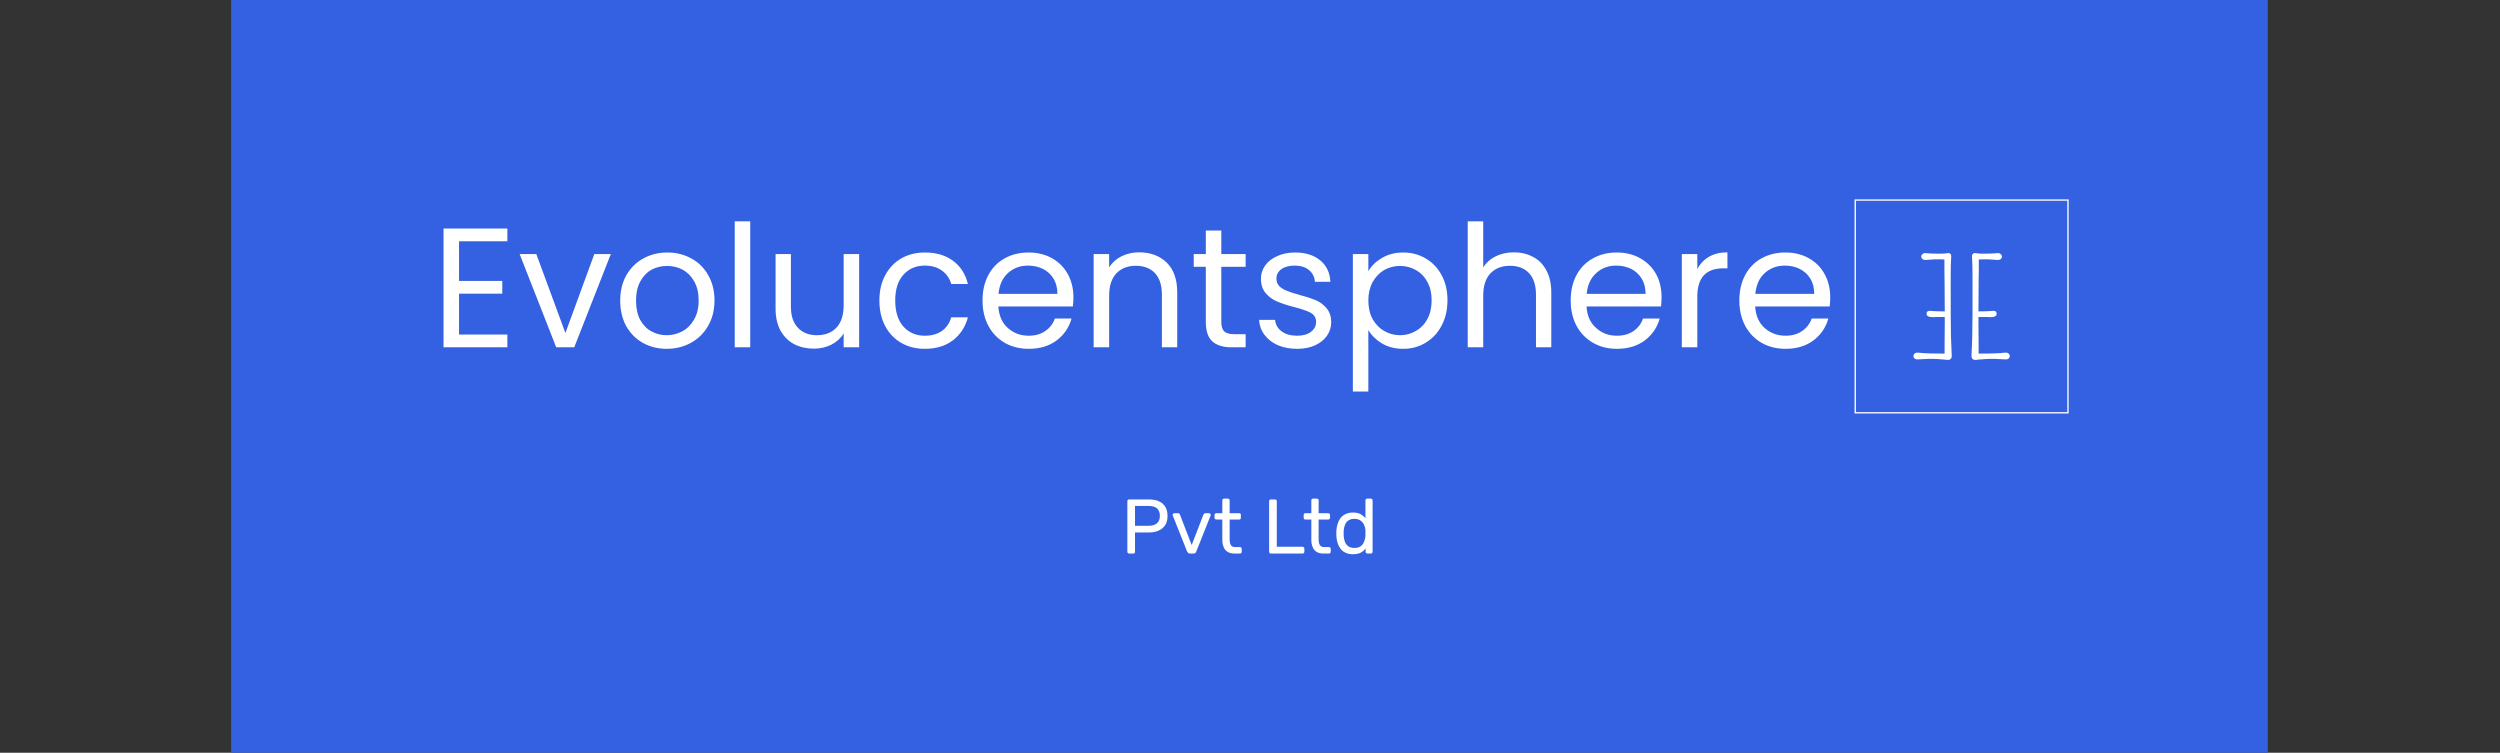 <svg xmlns="http://www.w3.org/2000/svg" version="1.1" xmlns:xlink="http://www.w3.org/1999/xlink" viewBox="0 0 10.797 3.251"><rect x="0" y="0" width="10.797" height="3.251" fill="#333333" stroke="none"/><g transform="matrix(0.735,0,0,0.735,1.859,0.956)"><rect width="11.967" height="11.967" x="-1.171" y="-5.072" fill="#3361e1"></rect><g transform="matrix(1,0,0,1,0,0)" clip-path="url(#SvgjsClipPath3185)"><path d=" M 8.368 -0.129 L 9.626 -0.129 L 9.626 1.129 L 8.368 1.129 Z M 8.376 -0.121 L 8.376 1.121 L 9.618 1.121 L 9.618 -0.121 Z" fill="#ffffff" transform="matrix(1,0,0,1,0,0)" fill-rule="nonzero"></path><path d=" M 8.898 0.599 L 8.897 0.735 C 8.897 0.747 8.897 0.758 8.897 0.767 C 8.897 0.77 8.897 0.774 8.897 0.777 C 8.833 0.777 8.79 0.776 8.769 0.774 C 8.747 0.771 8.734 0.771 8.73 0.772 C 8.727 0.773 8.724 0.774 8.721 0.777 C 8.716 0.781 8.714 0.786 8.714 0.792 C 8.714 0.797 8.716 0.802 8.721 0.806 C 8.726 0.81 8.732 0.812 8.741 0.811 C 8.783 0.808 8.821 0.807 8.854 0.809 C 8.888 0.811 8.907 0.813 8.911 0.814 C 8.915 0.814 8.919 0.814 8.922 0.814 C 8.925 0.813 8.928 0.812 8.931 0.81 C 8.937 0.805 8.939 0.799 8.939 0.79 C 8.935 0.717 8.933 0.635 8.933 0.545 C 8.933 0.456 8.933 0.4 8.933 0.376 C 8.933 0.353 8.933 0.332 8.933 0.313 C 8.933 0.272 8.934 0.243 8.935 0.226 C 8.937 0.209 8.936 0.199 8.934 0.195 C 8.932 0.192 8.93 0.19 8.927 0.188 C 8.923 0.186 8.919 0.186 8.913 0.187 C 8.902 0.189 8.888 0.19 8.87 0.19 C 8.836 0.19 8.813 0.189 8.801 0.188 C 8.788 0.186 8.78 0.186 8.777 0.187 C 8.773 0.188 8.77 0.19 8.768 0.192 C 8.763 0.196 8.76 0.201 8.76 0.207 C 8.76 0.213 8.763 0.218 8.767 0.222 C 8.772 0.225 8.778 0.227 8.786 0.227 C 8.794 0.226 8.802 0.226 8.811 0.225 C 8.82 0.225 8.83 0.224 8.84 0.223 C 8.861 0.223 8.88 0.223 8.896 0.224 C 8.896 0.246 8.896 0.268 8.896 0.29 C 8.896 0.317 8.897 0.343 8.897 0.37 C 8.898 0.442 8.898 0.495 8.898 0.529 C 8.866 0.529 8.843 0.528 8.828 0.527 C 8.811 0.525 8.801 0.526 8.797 0.529 C 8.793 0.532 8.791 0.537 8.791 0.543 C 8.791 0.557 8.804 0.563 8.83 0.563 C 8.835 0.563 8.84 0.562 8.845 0.562 L 8.876 0.562 L 8.898 0.562 L 8.898 0.599" fill="#ffffff" transform="matrix(1,0,0,1,0,0)" fill-rule="nonzero"></path><path d=" M 9.096 0.599 L 9.097 0.735 C 9.097 0.747 9.097 0.758 9.097 0.767 C 9.097 0.77 9.097 0.774 9.097 0.777 C 9.161 0.777 9.204 0.776 9.225 0.774 C 9.247 0.771 9.26 0.771 9.264 0.772 C 9.267 0.773 9.27 0.774 9.273 0.777 C 9.278 0.781 9.28 0.786 9.28 0.792 C 9.28 0.797 9.278 0.802 9.273 0.806 C 9.268 0.81 9.262 0.812 9.253 0.811 C 9.211 0.808 9.173 0.807 9.139 0.809 C 9.106 0.811 9.087 0.813 9.083 0.814 C 9.079 0.814 9.075 0.814 9.072 0.814 C 9.069 0.813 9.066 0.812 9.063 0.81 C 9.057 0.805 9.055 0.799 9.055 0.79 C 9.059 0.717 9.061 0.635 9.061 0.545 C 9.061 0.456 9.061 0.4 9.061 0.376 C 9.061 0.353 9.061 0.332 9.061 0.313 C 9.061 0.272 9.06 0.243 9.059 0.226 C 9.057 0.209 9.058 0.199 9.06 0.195 C 9.062 0.192 9.064 0.19 9.067 0.188 C 9.071 0.186 9.075 0.186 9.081 0.187 C 9.092 0.189 9.106 0.19 9.124 0.19 C 9.158 0.19 9.181 0.189 9.193 0.188 C 9.206 0.186 9.214 0.186 9.217 0.187 C 9.221 0.188 9.224 0.19 9.226 0.192 C 9.231 0.196 9.234 0.201 9.234 0.207 C 9.234 0.213 9.231 0.218 9.227 0.222 C 9.222 0.225 9.216 0.227 9.208 0.227 C 9.2 0.226 9.192 0.226 9.183 0.225 C 9.174 0.225 9.164 0.224 9.154 0.223 C 9.133 0.223 9.114 0.223 9.098 0.224 C 9.098 0.246 9.098 0.268 9.098 0.29 C 9.097 0.317 9.097 0.343 9.097 0.37 C 9.096 0.442 9.096 0.495 9.096 0.529 C 9.128 0.529 9.151 0.528 9.166 0.527 C 9.183 0.525 9.193 0.526 9.197 0.529 C 9.201 0.532 9.203 0.537 9.203 0.543 C 9.203 0.557 9.19 0.563 9.164 0.563 C 9.159 0.563 9.154 0.562 9.149 0.562 L 9.118 0.562 L 9.096 0.562 L 9.096 0.599" fill="#ffffff" transform="matrix(1,0,0,1,0,0)" fill-rule="nonzero"></path></g><g><path d=" M 0.168 0.117 L 0.168 0.35 L 0.422 0.35 L 0.422 0.425 L 0.168 0.425 L 0.168 0.665 L 0.452 0.665 L 0.452 0.74 L 0.077 0.74 L 0.077 0.042 L 0.452 0.042 L 0.452 0.117 L 0.168 0.117 M 0.793 0.656 L 0.963 0.192 L 1.06 0.192 L 0.845 0.74 L 0.739 0.74 L 0.524 0.192 L 0.622 0.192 L 0.793 0.656 M 1.248 0.714 Q 1.186 0.679 1.15 0.615 Q 1.115 0.55 1.115 0.465 Q 1.115 0.381 1.151 0.317 Q 1.188 0.252 1.251 0.218 Q 1.314 0.183 1.392 0.183 Q 1.47 0.183 1.533 0.218 Q 1.596 0.252 1.632 0.316 Q 1.669 0.38 1.669 0.465 Q 1.669 0.55 1.631 0.615 Q 1.594 0.679 1.53 0.714 Q 1.466 0.749 1.388 0.749 Q 1.311 0.749 1.248 0.714 M 1.48 0.646 Q 1.523 0.623 1.549 0.577 Q 1.576 0.531 1.576 0.465 Q 1.576 0.399 1.55 0.353 Q 1.524 0.307 1.482 0.284 Q 1.44 0.262 1.391 0.262 Q 1.341 0.262 1.299 0.284 Q 1.258 0.307 1.233 0.353 Q 1.208 0.399 1.208 0.465 Q 1.208 0.532 1.232 0.578 Q 1.257 0.624 1.298 0.646 Q 1.339 0.669 1.388 0.669 Q 1.437 0.669 1.48 0.646 M 1.879 0 L 1.879 0.74 L 1.788 0.74 L 1.788 0 L 1.879 0 M 2.519 0.192 L 2.519 0.74 L 2.428 0.74 L 2.428 0.659 Q 2.402 0.701 2.355 0.725 Q 2.309 0.748 2.253 0.748 Q 2.189 0.748 2.138 0.722 Q 2.087 0.695 2.057 0.642 Q 2.028 0.589 2.028 0.513 L 2.028 0.192 L 2.118 0.192 L 2.118 0.501 Q 2.118 0.582 2.159 0.625 Q 2.2 0.669 2.271 0.669 Q 2.344 0.669 2.386 0.624 Q 2.428 0.579 2.428 0.493 L 2.428 0.192 L 2.519 0.192 M 2.672 0.317 Q 2.706 0.253 2.766 0.218 Q 2.827 0.183 2.905 0.183 Q 3.006 0.183 3.071 0.232 Q 3.137 0.281 3.158 0.368 L 3.06 0.368 Q 3.046 0.318 3.005 0.289 Q 2.965 0.26 2.905 0.26 Q 2.827 0.26 2.779 0.314 Q 2.731 0.367 2.731 0.465 Q 2.731 0.564 2.779 0.618 Q 2.827 0.672 2.905 0.672 Q 2.965 0.672 3.005 0.644 Q 3.045 0.616 3.06 0.564 L 3.158 0.564 Q 3.136 0.648 3.07 0.699 Q 3.004 0.749 2.905 0.749 Q 2.827 0.749 2.766 0.714 Q 2.706 0.679 2.672 0.615 Q 2.638 0.551 2.638 0.465 Q 2.638 0.38 2.672 0.317 M 3.775 0.5 L 3.337 0.5 Q 3.342 0.581 3.392 0.626 Q 3.443 0.672 3.515 0.672 Q 3.574 0.672 3.613 0.644 Q 3.653 0.617 3.669 0.571 L 3.767 0.571 Q 3.745 0.65 3.679 0.7 Q 3.613 0.749 3.515 0.749 Q 3.437 0.749 3.375 0.714 Q 3.314 0.679 3.279 0.615 Q 3.244 0.55 3.244 0.465 Q 3.244 0.38 3.278 0.316 Q 3.312 0.252 3.373 0.218 Q 3.435 0.183 3.515 0.183 Q 3.593 0.183 3.653 0.217 Q 3.713 0.251 3.745 0.31 Q 3.778 0.37 3.778 0.445 Q 3.778 0.471 3.775 0.5 M 3.661 0.336 Q 3.638 0.299 3.598 0.279 Q 3.559 0.26 3.511 0.26 Q 3.442 0.26 3.393 0.304 Q 3.345 0.348 3.338 0.426 L 3.684 0.426 Q 3.684 0.374 3.661 0.336 M 4.326 0.242 Q 4.388 0.303 4.388 0.417 L 4.388 0.74 L 4.298 0.74 L 4.298 0.43 Q 4.298 0.348 4.257 0.304 Q 4.216 0.261 4.145 0.261 Q 4.073 0.261 4.03 0.306 Q 3.988 0.351 3.988 0.437 L 3.988 0.74 L 3.897 0.74 L 3.897 0.192 L 3.988 0.192 L 3.988 0.27 Q 4.015 0.228 4.061 0.205 Q 4.108 0.182 4.164 0.182 Q 4.264 0.182 4.326 0.242 M 4.647 0.267 L 4.647 0.59 Q 4.647 0.63 4.664 0.646 Q 4.681 0.663 4.723 0.663 L 4.79 0.663 L 4.79 0.74 L 4.708 0.74 Q 4.632 0.74 4.594 0.705 Q 4.556 0.67 4.556 0.59 L 4.556 0.267 L 4.485 0.267 L 4.485 0.192 L 4.556 0.192 L 4.556 0.054 L 4.647 0.054 L 4.647 0.192 L 4.79 0.192 L 4.79 0.267 L 4.647 0.267 M 4.98 0.728 Q 4.93 0.706 4.901 0.667 Q 4.872 0.629 4.869 0.579 L 4.963 0.579 Q 4.967 0.62 5.001 0.646 Q 5.036 0.672 5.092 0.672 Q 5.144 0.672 5.174 0.649 Q 5.204 0.626 5.204 0.591 Q 5.204 0.555 5.172 0.537 Q 5.14 0.52 5.073 0.503 Q 5.012 0.487 4.973 0.47 Q 4.935 0.454 4.907 0.421 Q 4.88 0.389 4.88 0.336 Q 4.88 0.294 4.905 0.259 Q 4.93 0.224 4.976 0.204 Q 5.022 0.183 5.081 0.183 Q 5.172 0.183 5.228 0.229 Q 5.284 0.275 5.288 0.355 L 5.197 0.355 Q 5.194 0.312 5.162 0.286 Q 5.131 0.26 5.078 0.26 Q 5.029 0.26 5 0.281 Q 4.971 0.302 4.971 0.336 Q 4.971 0.363 4.988 0.381 Q 5.006 0.398 5.032 0.408 Q 5.059 0.419 5.106 0.432 Q 5.165 0.448 5.202 0.463 Q 5.239 0.479 5.265 0.51 Q 5.292 0.541 5.293 0.591 Q 5.293 0.636 5.268 0.672 Q 5.243 0.708 5.197 0.729 Q 5.152 0.749 5.093 0.749 Q 5.03 0.749 4.98 0.728 M 5.591 0.215 Q 5.645 0.183 5.716 0.183 Q 5.789 0.183 5.848 0.218 Q 5.908 0.253 5.942 0.317 Q 5.976 0.38 5.976 0.464 Q 5.976 0.547 5.942 0.612 Q 5.908 0.677 5.848 0.713 Q 5.789 0.749 5.716 0.749 Q 5.646 0.749 5.592 0.718 Q 5.539 0.686 5.511 0.639 L 5.511 1 L 5.42 1 L 5.42 0.192 L 5.511 0.192 L 5.511 0.293 Q 5.538 0.246 5.591 0.215 M 5.858 0.356 Q 5.833 0.31 5.79 0.286 Q 5.748 0.262 5.697 0.262 Q 5.647 0.262 5.604 0.286 Q 5.562 0.311 5.536 0.357 Q 5.511 0.404 5.511 0.465 Q 5.511 0.527 5.536 0.574 Q 5.562 0.62 5.604 0.644 Q 5.647 0.669 5.697 0.669 Q 5.748 0.669 5.79 0.644 Q 5.833 0.62 5.858 0.574 Q 5.883 0.527 5.883 0.464 Q 5.883 0.402 5.858 0.356 M 6.479 0.209 Q 6.529 0.235 6.557 0.288 Q 6.586 0.341 6.586 0.417 L 6.586 0.74 L 6.496 0.74 L 6.496 0.43 Q 6.496 0.348 6.455 0.304 Q 6.414 0.261 6.343 0.261 Q 6.271 0.261 6.228 0.306 Q 6.186 0.351 6.186 0.437 L 6.186 0.74 L 6.095 0.74 L 6.095 0 L 6.186 0 L 6.186 0.27 Q 6.213 0.228 6.26 0.205 Q 6.308 0.182 6.367 0.182 Q 6.429 0.182 6.479 0.209 M 7.231 0.5 L 6.793 0.5 Q 6.798 0.581 6.849 0.626 Q 6.899 0.672 6.971 0.672 Q 7.03 0.672 7.07 0.644 Q 7.109 0.617 7.125 0.571 L 7.223 0.571 Q 7.201 0.65 7.135 0.7 Q 7.069 0.749 6.971 0.749 Q 6.893 0.749 6.832 0.714 Q 6.77 0.679 6.735 0.615 Q 6.7 0.55 6.7 0.465 Q 6.7 0.38 6.734 0.316 Q 6.768 0.252 6.83 0.218 Q 6.891 0.183 6.971 0.183 Q 7.049 0.183 7.109 0.217 Q 7.169 0.251 7.202 0.31 Q 7.234 0.37 7.234 0.445 Q 7.234 0.471 7.231 0.5 M 7.117 0.336 Q 7.094 0.299 7.055 0.279 Q 7.015 0.26 6.967 0.26 Q 6.898 0.26 6.85 0.304 Q 6.801 0.348 6.794 0.426 L 7.14 0.426 Q 7.14 0.374 7.117 0.336 M 7.513 0.208 Q 7.557 0.182 7.621 0.182 L 7.621 0.276 L 7.597 0.276 Q 7.444 0.276 7.444 0.442 L 7.444 0.74 L 7.353 0.74 L 7.353 0.192 L 7.444 0.192 L 7.444 0.281 Q 7.468 0.234 7.513 0.208 M 8.222 0.5 L 7.784 0.5 Q 7.789 0.581 7.839 0.626 Q 7.89 0.672 7.962 0.672 Q 8.021 0.672 8.06 0.644 Q 8.1 0.617 8.116 0.571 L 8.214 0.571 Q 8.192 0.65 8.126 0.7 Q 8.06 0.749 7.962 0.749 Q 7.884 0.749 7.822 0.714 Q 7.761 0.679 7.726 0.615 Q 7.691 0.55 7.691 0.465 Q 7.691 0.38 7.725 0.316 Q 7.759 0.252 7.82 0.218 Q 7.882 0.183 7.962 0.183 Q 8.04 0.183 8.1 0.217 Q 8.16 0.251 8.192 0.31 Q 8.225 0.37 8.225 0.445 Q 8.225 0.471 8.222 0.5 M 8.108 0.336 Q 8.085 0.299 8.045 0.279 Q 8.006 0.26 7.958 0.26 Q 7.889 0.26 7.84 0.304 Q 7.792 0.348 7.785 0.426 L 8.131 0.426 Q 8.131 0.374 8.108 0.336" fill="#ffffff" fill-rule="nonzero"></path></g><g><path d=" M 4.105 1.952 Q 4.1 1.952 4.098 1.949 Q 4.095 1.946 4.095 1.941 L 4.095 1.644 Q 4.095 1.639 4.098 1.637 Q 4.1 1.634 4.105 1.634 L 4.221 1.634 Q 4.255 1.634 4.279 1.644 Q 4.304 1.655 4.318 1.677 Q 4.331 1.699 4.331 1.731 Q 4.331 1.763 4.318 1.784 Q 4.304 1.806 4.279 1.817 Q 4.255 1.828 4.221 1.828 L 4.14 1.828 L 4.14 1.941 Q 4.14 1.946 4.138 1.949 Q 4.135 1.952 4.13 1.952 L 4.105 1.952 M 4.14 1.789 L 4.219 1.789 Q 4.252 1.789 4.269 1.774 Q 4.286 1.759 4.286 1.731 Q 4.286 1.703 4.27 1.687 Q 4.253 1.672 4.219 1.672 L 4.14 1.672 L 4.14 1.789 M 4.463 1.952 Q 4.456 1.952 4.453 1.949 Q 4.449 1.945 4.446 1.94 L 4.362 1.729 Q 4.361 1.727 4.361 1.725 Q 4.361 1.721 4.364 1.718 Q 4.367 1.715 4.371 1.715 L 4.393 1.715 Q 4.398 1.715 4.401 1.718 Q 4.403 1.721 4.404 1.723 L 4.473 1.902 L 4.542 1.723 Q 4.543 1.721 4.546 1.718 Q 4.548 1.715 4.553 1.715 L 4.576 1.715 Q 4.579 1.715 4.582 1.718 Q 4.585 1.721 4.585 1.725 Q 4.585 1.727 4.584 1.729 L 4.5 1.94 Q 4.498 1.945 4.494 1.949 Q 4.49 1.952 4.483 1.952 L 4.463 1.952 M 4.725 1.952 Q 4.7 1.952 4.684 1.942 Q 4.668 1.932 4.661 1.914 Q 4.653 1.896 4.653 1.872 L 4.653 1.752 L 4.618 1.752 Q 4.613 1.752 4.61 1.749 Q 4.607 1.746 4.607 1.741 L 4.607 1.726 Q 4.607 1.721 4.61 1.718 Q 4.613 1.715 4.618 1.715 L 4.653 1.715 L 4.653 1.639 Q 4.653 1.635 4.656 1.632 Q 4.659 1.629 4.664 1.629 L 4.685 1.629 Q 4.69 1.629 4.693 1.632 Q 4.696 1.635 4.696 1.639 L 4.696 1.715 L 4.752 1.715 Q 4.757 1.715 4.76 1.718 Q 4.762 1.721 4.762 1.726 L 4.762 1.741 Q 4.762 1.746 4.76 1.749 Q 4.757 1.752 4.752 1.752 L 4.696 1.752 L 4.696 1.869 Q 4.696 1.89 4.703 1.902 Q 4.71 1.914 4.729 1.914 L 4.756 1.914 Q 4.761 1.914 4.764 1.917 Q 4.767 1.92 4.767 1.925 L 4.767 1.941 Q 4.767 1.946 4.764 1.949 Q 4.761 1.952 4.756 1.952 L 4.725 1.952 M 4.938 1.952 Q 4.933 1.952 4.931 1.949 Q 4.928 1.946 4.928 1.941 L 4.928 1.644 Q 4.928 1.639 4.931 1.637 Q 4.933 1.634 4.938 1.634 L 4.962 1.634 Q 4.967 1.634 4.97 1.637 Q 4.973 1.639 4.973 1.644 L 4.973 1.912 L 5.124 1.912 Q 5.129 1.912 5.132 1.915 Q 5.135 1.918 5.135 1.923 L 5.135 1.941 Q 5.135 1.946 5.132 1.949 Q 5.129 1.952 5.124 1.952 L 4.938 1.952 M 5.248 1.952 Q 5.223 1.952 5.207 1.942 Q 5.191 1.932 5.184 1.914 Q 5.176 1.896 5.176 1.872 L 5.176 1.752 L 5.141 1.752 Q 5.136 1.752 5.133 1.749 Q 5.131 1.746 5.131 1.741 L 5.131 1.726 Q 5.131 1.721 5.133 1.718 Q 5.136 1.715 5.141 1.715 L 5.176 1.715 L 5.176 1.639 Q 5.176 1.635 5.179 1.632 Q 5.182 1.629 5.187 1.629 L 5.208 1.629 Q 5.213 1.629 5.216 1.632 Q 5.219 1.635 5.219 1.639 L 5.219 1.715 L 5.275 1.715 Q 5.28 1.715 5.283 1.718 Q 5.286 1.721 5.286 1.726 L 5.286 1.741 Q 5.286 1.746 5.283 1.749 Q 5.28 1.752 5.275 1.752 L 5.219 1.752 L 5.219 1.869 Q 5.219 1.89 5.226 1.902 Q 5.233 1.914 5.252 1.914 L 5.28 1.914 Q 5.284 1.914 5.287 1.917 Q 5.29 1.92 5.29 1.925 L 5.29 1.941 Q 5.29 1.946 5.287 1.949 Q 5.284 1.952 5.28 1.952 L 5.248 1.952 M 5.42 1.956 Q 5.395 1.956 5.377 1.947 Q 5.359 1.939 5.347 1.923 Q 5.336 1.908 5.33 1.889 Q 5.324 1.869 5.323 1.847 Q 5.323 1.84 5.323 1.834 Q 5.323 1.827 5.323 1.82 Q 5.324 1.799 5.33 1.779 Q 5.336 1.759 5.347 1.744 Q 5.359 1.729 5.377 1.72 Q 5.395 1.711 5.42 1.711 Q 5.447 1.711 5.465 1.72 Q 5.482 1.73 5.494 1.744 L 5.494 1.639 Q 5.494 1.635 5.497 1.632 Q 5.5 1.629 5.504 1.629 L 5.526 1.629 Q 5.531 1.629 5.533 1.632 Q 5.536 1.635 5.536 1.639 L 5.536 1.941 Q 5.536 1.946 5.533 1.949 Q 5.531 1.952 5.526 1.952 L 5.506 1.952 Q 5.501 1.952 5.498 1.949 Q 5.495 1.946 5.495 1.941 L 5.495 1.922 Q 5.484 1.937 5.466 1.947 Q 5.447 1.956 5.42 1.956 M 5.43 1.919 Q 5.452 1.919 5.466 1.909 Q 5.48 1.899 5.486 1.882 Q 5.493 1.866 5.494 1.849 Q 5.494 1.842 5.494 1.832 Q 5.494 1.822 5.494 1.814 Q 5.493 1.799 5.486 1.783 Q 5.479 1.768 5.465 1.758 Q 5.451 1.748 5.43 1.748 Q 5.406 1.748 5.393 1.758 Q 5.379 1.768 5.373 1.785 Q 5.367 1.801 5.366 1.82 Q 5.366 1.834 5.366 1.847 Q 5.367 1.866 5.373 1.882 Q 5.379 1.899 5.393 1.909 Q 5.406 1.919 5.43 1.919" fill="#ffffff" fill-rule="nonzero"></path></g></g><defs><clipPath id="SvgjsClipPath3185"><path d=" M 8.368 -0.129 h 1.258 v 1.258 h -1.258 Z"></path></clipPath></defs></svg>